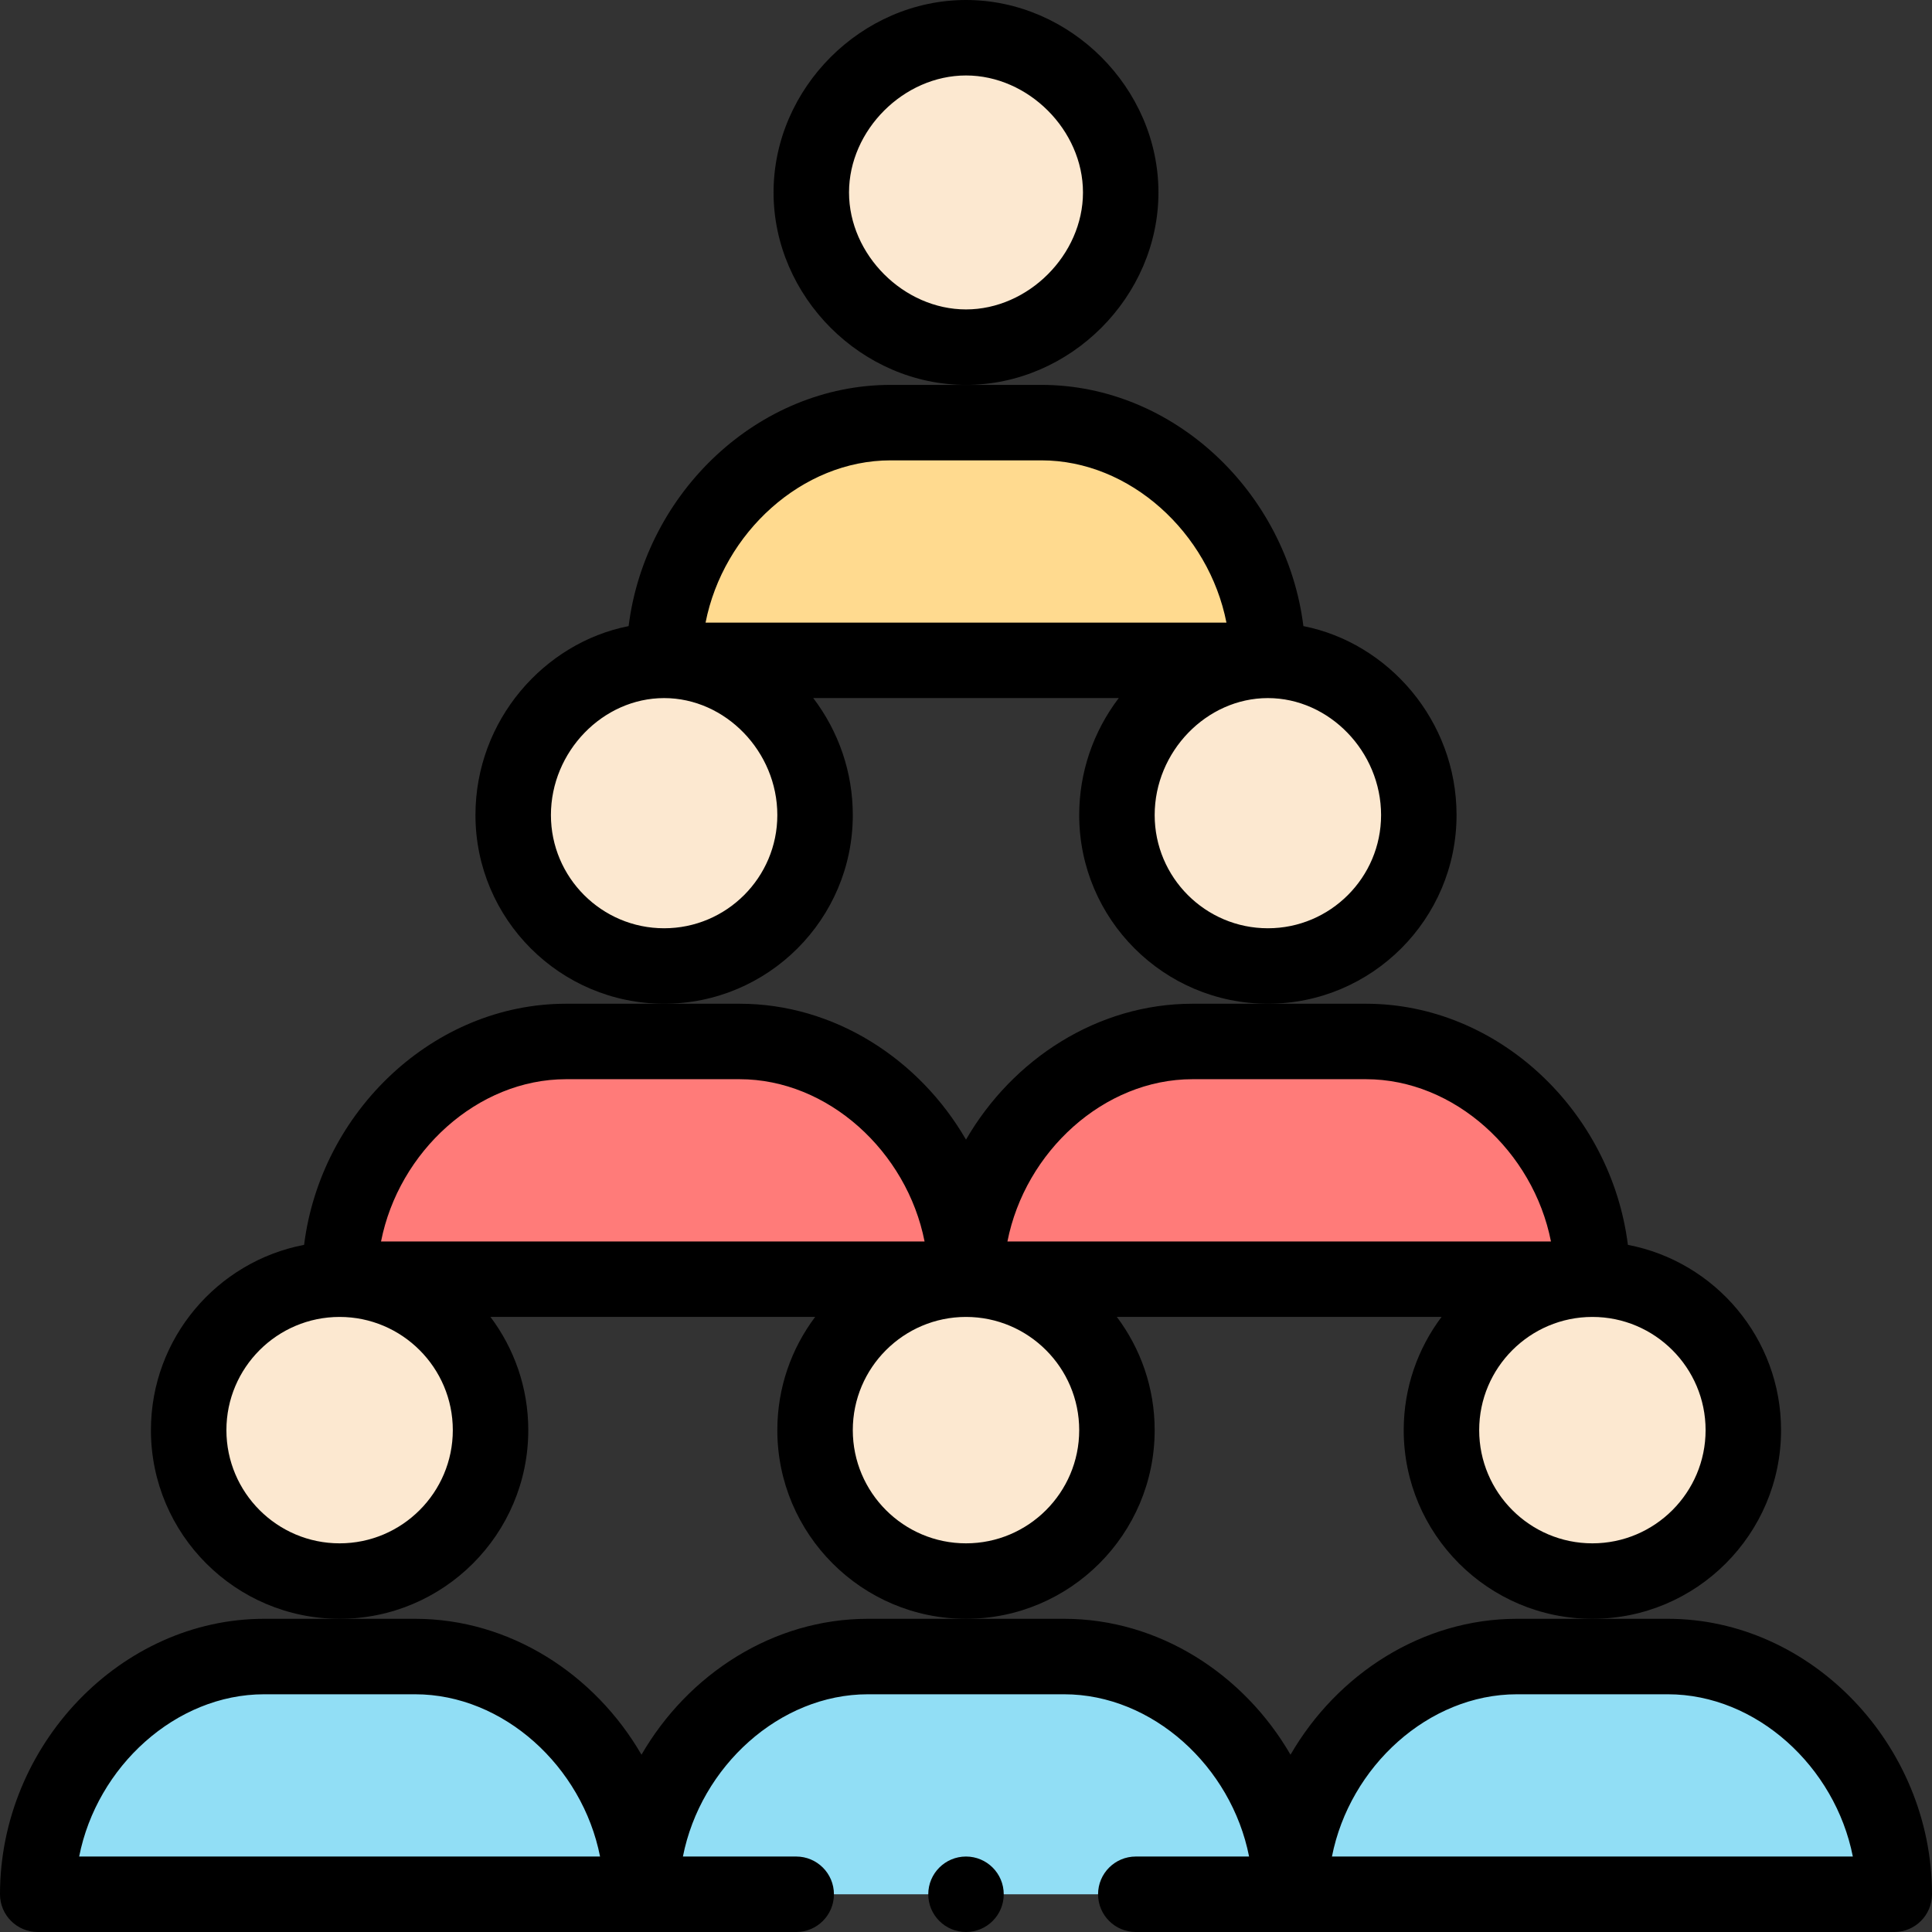 <svg id="Capa_1" enable-background="new 0 0 512 512" height="512" viewBox="0 0 512 512" width="512" xmlns="http://www.w3.org/2000/svg"><rect x="0" y="0" width="512" height="512" fill="#333333" stroke="none"/><g><g><path d="m362 276c33.14 0 60 29.86 60 63h-166c0-33.14 26.86-63 60-63z" fill="#ff7b79"/><path d="m502 502h-160c0-33.14 26.86-63 60-63h40c33.14 0 60 29.86 60 63z" fill="#91def5"/><path d="m110 439c33.14 0 60 29.86 60 63h-160c0-33.14 26.86-63 60-63z" fill="#91def5"/><path d="m256 339h-166c0-33.14 26.86-63 60-63h46c33.14 0 60 29.86 60 63z" fill="#ff7b79"/><path d="m276 112c33.14 0 60 29.86 60 63h-160c0-33.14 26.86-63 60-63z" fill="#ffda8f"/><path d="m282 439c33.14 0 60 29.86 60 63h-172c0-33.14 26.86-63 60-63z" fill="#91def5"/><g fill="#fce8d0"><path d="m296 216c0-22.08 17.9-40.99 39.98-41h.02c22.09 0 40 18.91 40 41s-17.91 40-40 40-40-17.91-40-40z"/><path d="m382 379c0-22.08 17.9-39.99 39.98-40h.02c22.09 0 40 17.91 40 40s-17.91 40-40 40-40-17.91-40-40z"/><path d="m216 379c0-22.08 17.9-39.99 39.98-40h.02c22.09 0 40 17.91 40 40s-17.91 40-40 40-40-17.91-40-40z"/><circle cx="256" cy="51" r="41"/><path d="m176 175c22.09 0 40 18.91 40 41s-17.91 40-40 40-40-17.91-40-40 17.91-41 40-41z"/><circle cx="90" cy="379" r="40"/></g></g><g><path d="m140 379c0-11.247-3.735-21.637-10.027-30.01h86.057c-6.294 8.373-10.03 18.764-10.03 30.01 0 27.57 22.43 50 50 50s50-22.43 50-50c0-11.247-3.735-21.637-10.027-30.01h86.057c-6.294 8.373-10.03 18.764-10.03 30.01 0 27.57 22.43 50 50 50s50-22.43 50-50c0-24.354-17.505-44.684-40.591-49.1-4.451-35.461-34.415-63.9-69.409-63.9h-46c-25.11 0-47.631 14.646-60 36.016-12.37-21.37-34.891-36.016-60-36.016h-46c-34.994 0-64.958 28.439-69.409 63.9-23.086 4.416-40.591 24.746-40.591 49.1 0 27.57 22.43 50 50 50s50-22.43 50-50zm146 0c0 16.542-13.458 30-30 30s-30-13.458-30-30c0-16.535 13.451-29.993 29.985-30h.015c16.542 0 30 13.458 30 30zm166 0c0 16.542-13.458 30-30 30s-30-13.458-30-30c0-16.535 13.451-29.993 29.985-30h.015c16.542 0 30 13.458 30 30zm-136-93h46c23.432 0 44.331 19.168 49.021 43h-144.042c4.69-23.832 25.589-43 49.021-43zm-166 0h46c23.431 0 44.332 19.168 49.021 43h-144.042c4.689-23.832 25.59-43 49.021-43zm-60 123c-16.542 0-30-13.458-30-30s13.458-30 30-30 30 13.458 30 30-13.458 30-30 30z"/><path d="m442 429h-40c-25.11 0-47.631 14.646-60 36.016-12.369-21.37-34.89-36.016-60-36.016h-52c-25.109 0-47.631 14.646-60 36.017-12.369-21.371-34.891-36.017-60-36.017h-40c-37.944 0-70 33.43-70 73 0 5.522 4.477 10 10 10h201c5.523 0 10-4.478 10-10s-4.477-10-10-10h-30.021c4.689-23.832 25.59-43 49.021-43h52c23.432 0 44.331 19.168 49.021 43h-30.021c-5.522 0-10 4.478-10 10s4.478 10 10 10h201c5.522 0 10-4.478 10-10 0-39.57-32.056-73-70-73zm-421.021 63c4.689-23.832 25.59-43 49.021-43h40c23.431 0 44.332 19.168 49.021 43zm332 0c4.689-23.832 25.589-43 49.021-43h40c23.432 0 44.331 19.168 49.021 43z"/><path d="m226 216c0-11.278-3.693-22.075-10.481-31.01h80.963c-6.789 8.935-10.482 19.734-10.482 31.01 0 27.57 22.43 50 50 50s50-22.43 50-50c0-25.128-18.192-45.664-40.588-50.076-4.441-35.472-34.41-63.924-69.412-63.924h-40c-35.001 0-64.971 28.452-69.412 63.924-22.383 4.409-40.588 24.936-40.588 50.076 0 27.57 22.43 50 50 50s50-22.43 50-50zm140 0c0 16.542-13.458 30-30 30s-30-13.458-30-30c0-16.797 13.731-30.993 29.985-31h.015c16.262 0 30 14.196 30 31zm-130-94h40c23.432 0 44.331 19.168 49.021 43h-138.042c4.689-23.832 25.59-43 49.021-43zm-60 124c-16.542 0-30-13.458-30-30 0-16.804 13.738-31 30-31s30 14.196 30 31c0 16.542-13.458 30-30 30z"/><path d="m307 51c0-27.645-23.355-51-51-51s-51 23.355-51 51 23.355 51 51 51 51-23.355 51-51zm-51 31c-16.514 0-31-14.486-31-31s14.486-31 31-31 31 14.486 31 31-14.486 31-31 31z"/><circle cx="256" cy="502" r="10"/></g></g></svg>